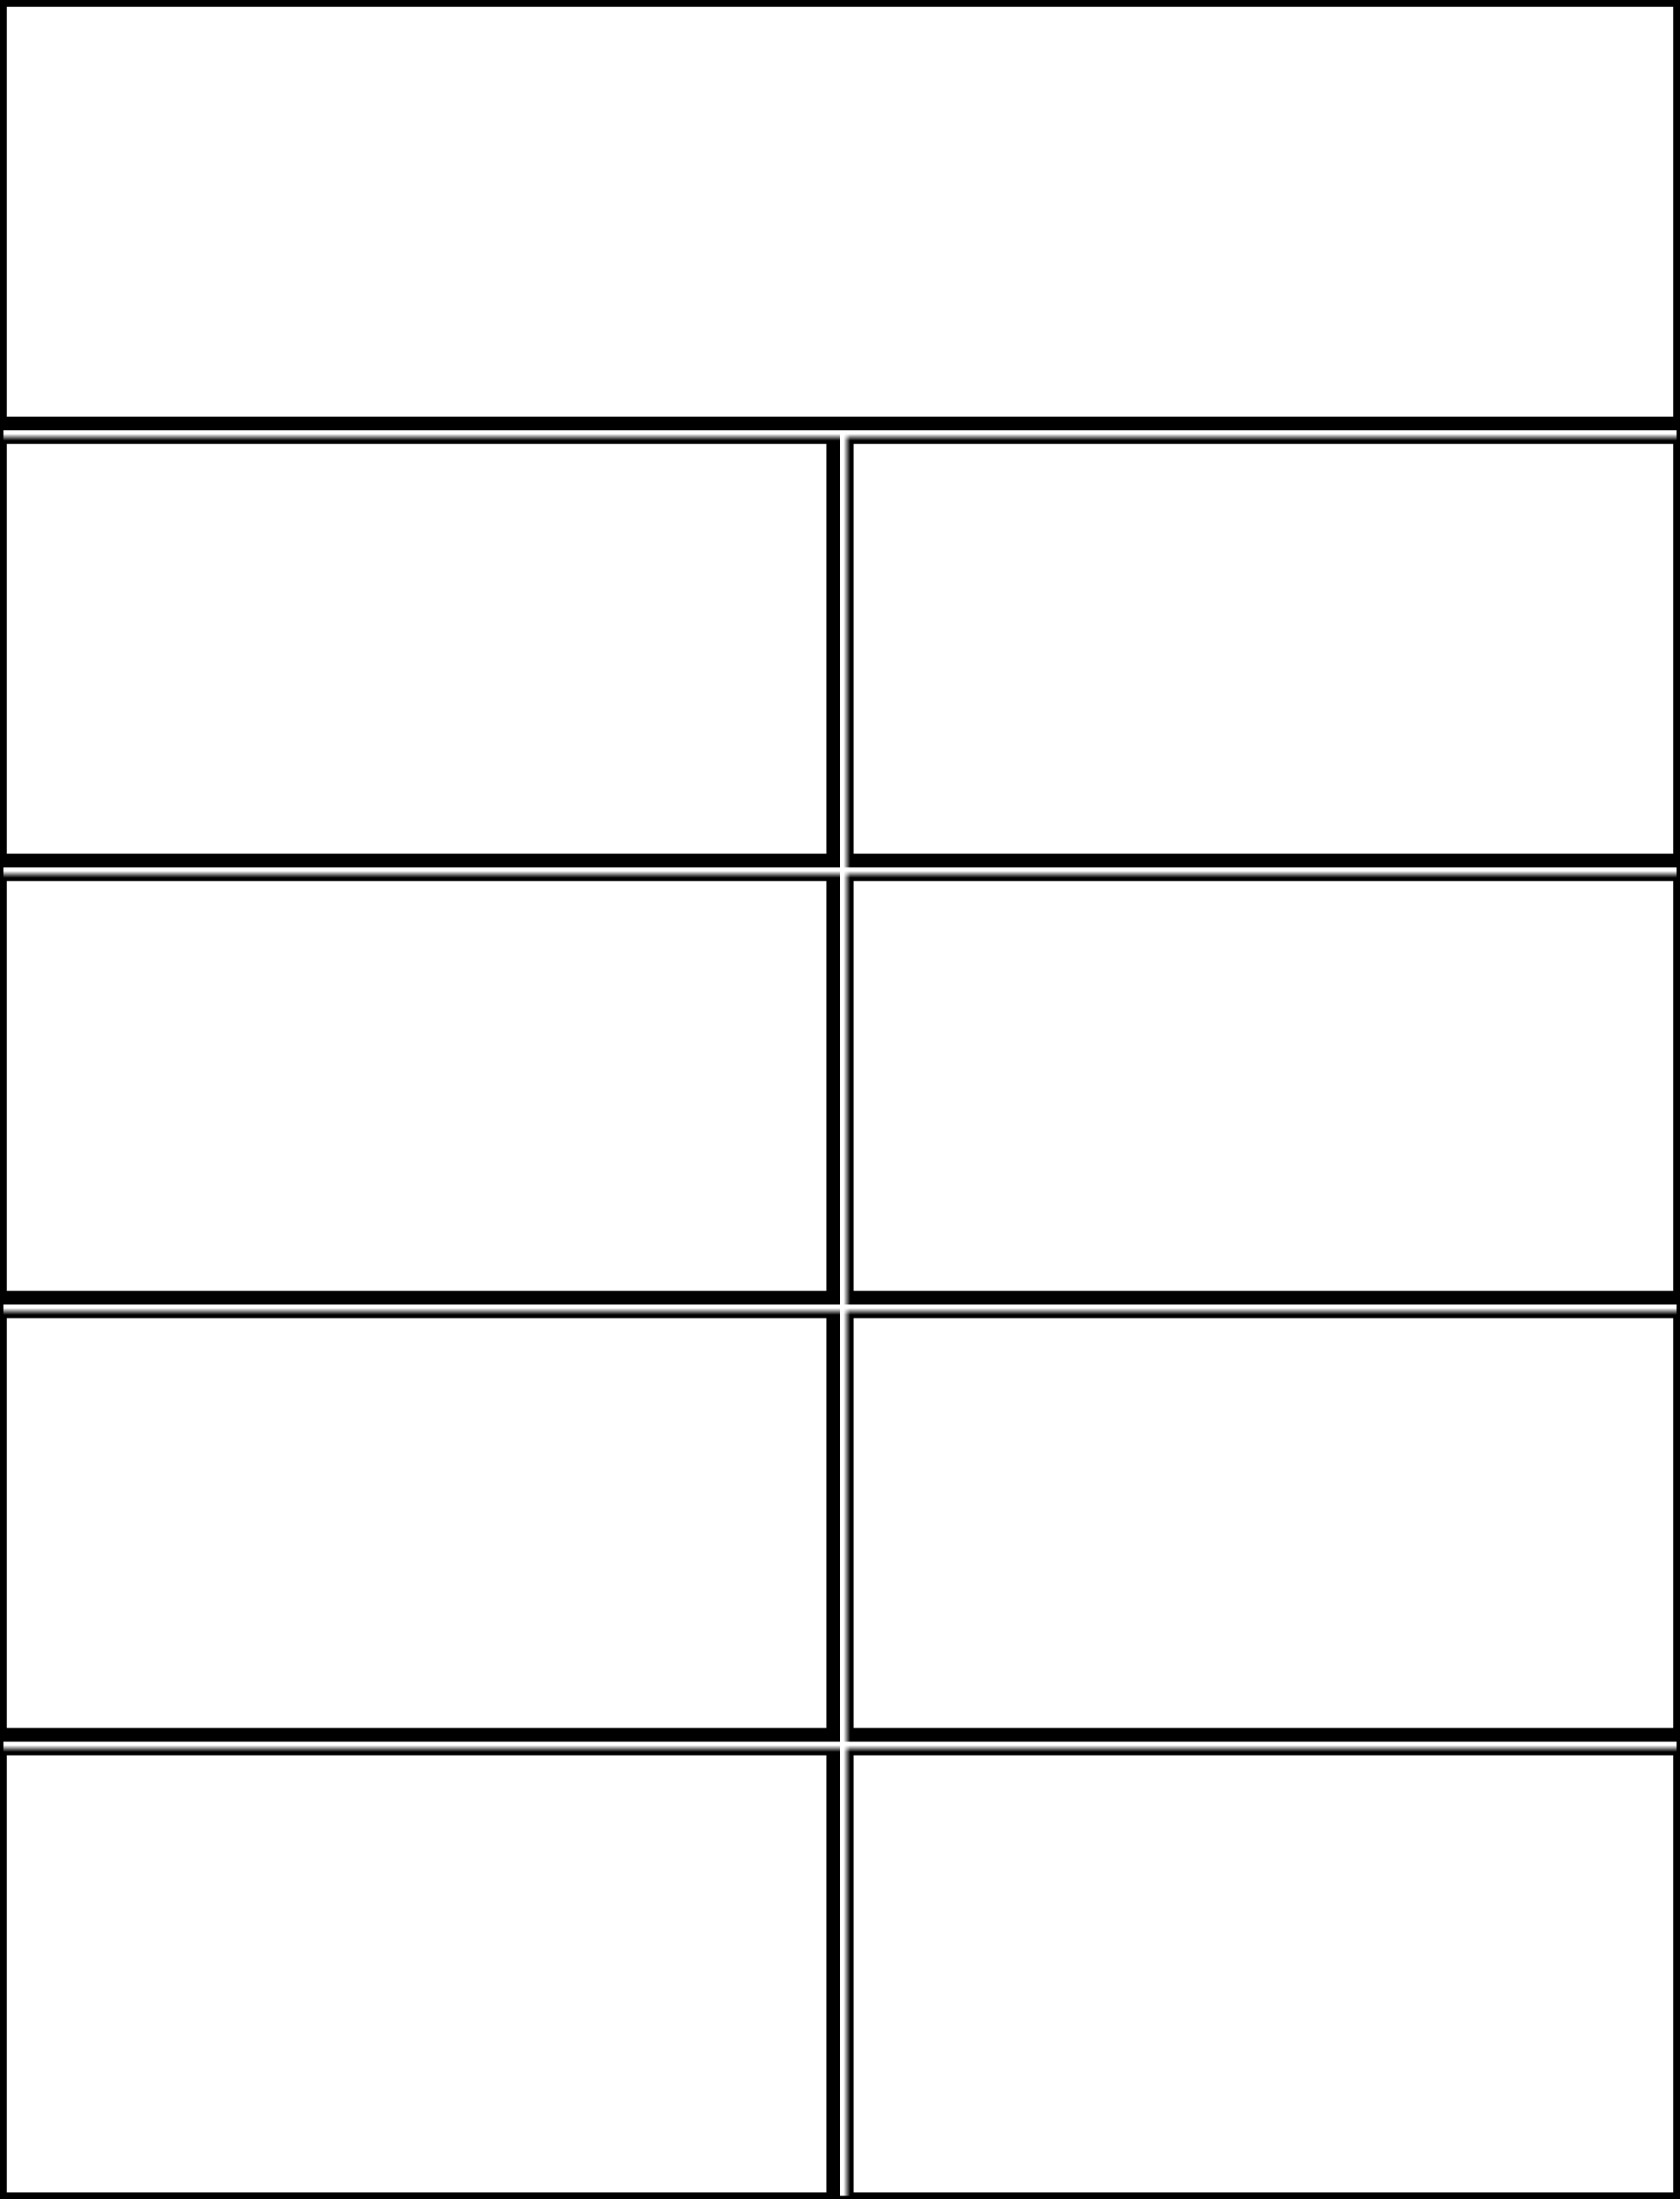 <svg width="246" height="322" xmlns="http://www.w3.org/2000/svg" xmlns:xlink="http://www.w3.org/1999/xlink">
  <defs>
    <mask id="edge540-9fields-13-mask">
      <rect width="100%" height="100%" fill="black"/>
      <rect width="100%" height="100%" style="fill:white"/>
    </mask>
  </defs>
  <rect x="0" y="0" width="246" height="62" mask="url(#edge540-9fields-13-mask)" style="stroke-width:2;stroke:rgb(0,0,0);fill:none"/>
  <rect x="0" y="64" width="122" height="62" mask="url(#edge540-9fields-13-mask)" style="stroke-width:2;stroke:rgb(0,0,0);fill:none"/>
  <rect x="124" y="64" width="122" height="62" mask="url(#edge540-9fields-13-mask)" style="stroke-width:2;stroke:rgb(0,0,0);fill:none"/>
  <rect x="0" y="128" width="122" height="62" mask="url(#edge540-9fields-13-mask)" style="stroke-width:2;stroke:rgb(0,0,0);fill:none"/>
  <rect x="124" y="128" width="122" height="62" mask="url(#edge540-9fields-13-mask)" style="stroke-width:2;stroke:rgb(0,0,0);fill:none"/>
  <rect x="0" y="192" width="122" height="62" mask="url(#edge540-9fields-13-mask)" style="stroke-width:2;stroke:rgb(0,0,0);fill:none"/>
  <rect x="124" y="192" width="122" height="62" mask="url(#edge540-9fields-13-mask)" style="stroke-width:2;stroke:rgb(0,0,0);fill:none"/>
  <rect x="0" y="256" width="122" height="66" mask="url(#edge540-9fields-13-mask)" style="stroke-width:2;stroke:rgb(0,0,0);fill:none"/>
  <rect x="124" y="256" width="122" height="66" mask="url(#edge540-9fields-13-mask)" style="stroke-width:2;stroke:rgb(0,0,0);fill:none"/>
      <rect width="100%" height="100%" style="stroke-width:1;stroke:rgb(0,0,0);fill:none"/>
</svg>
